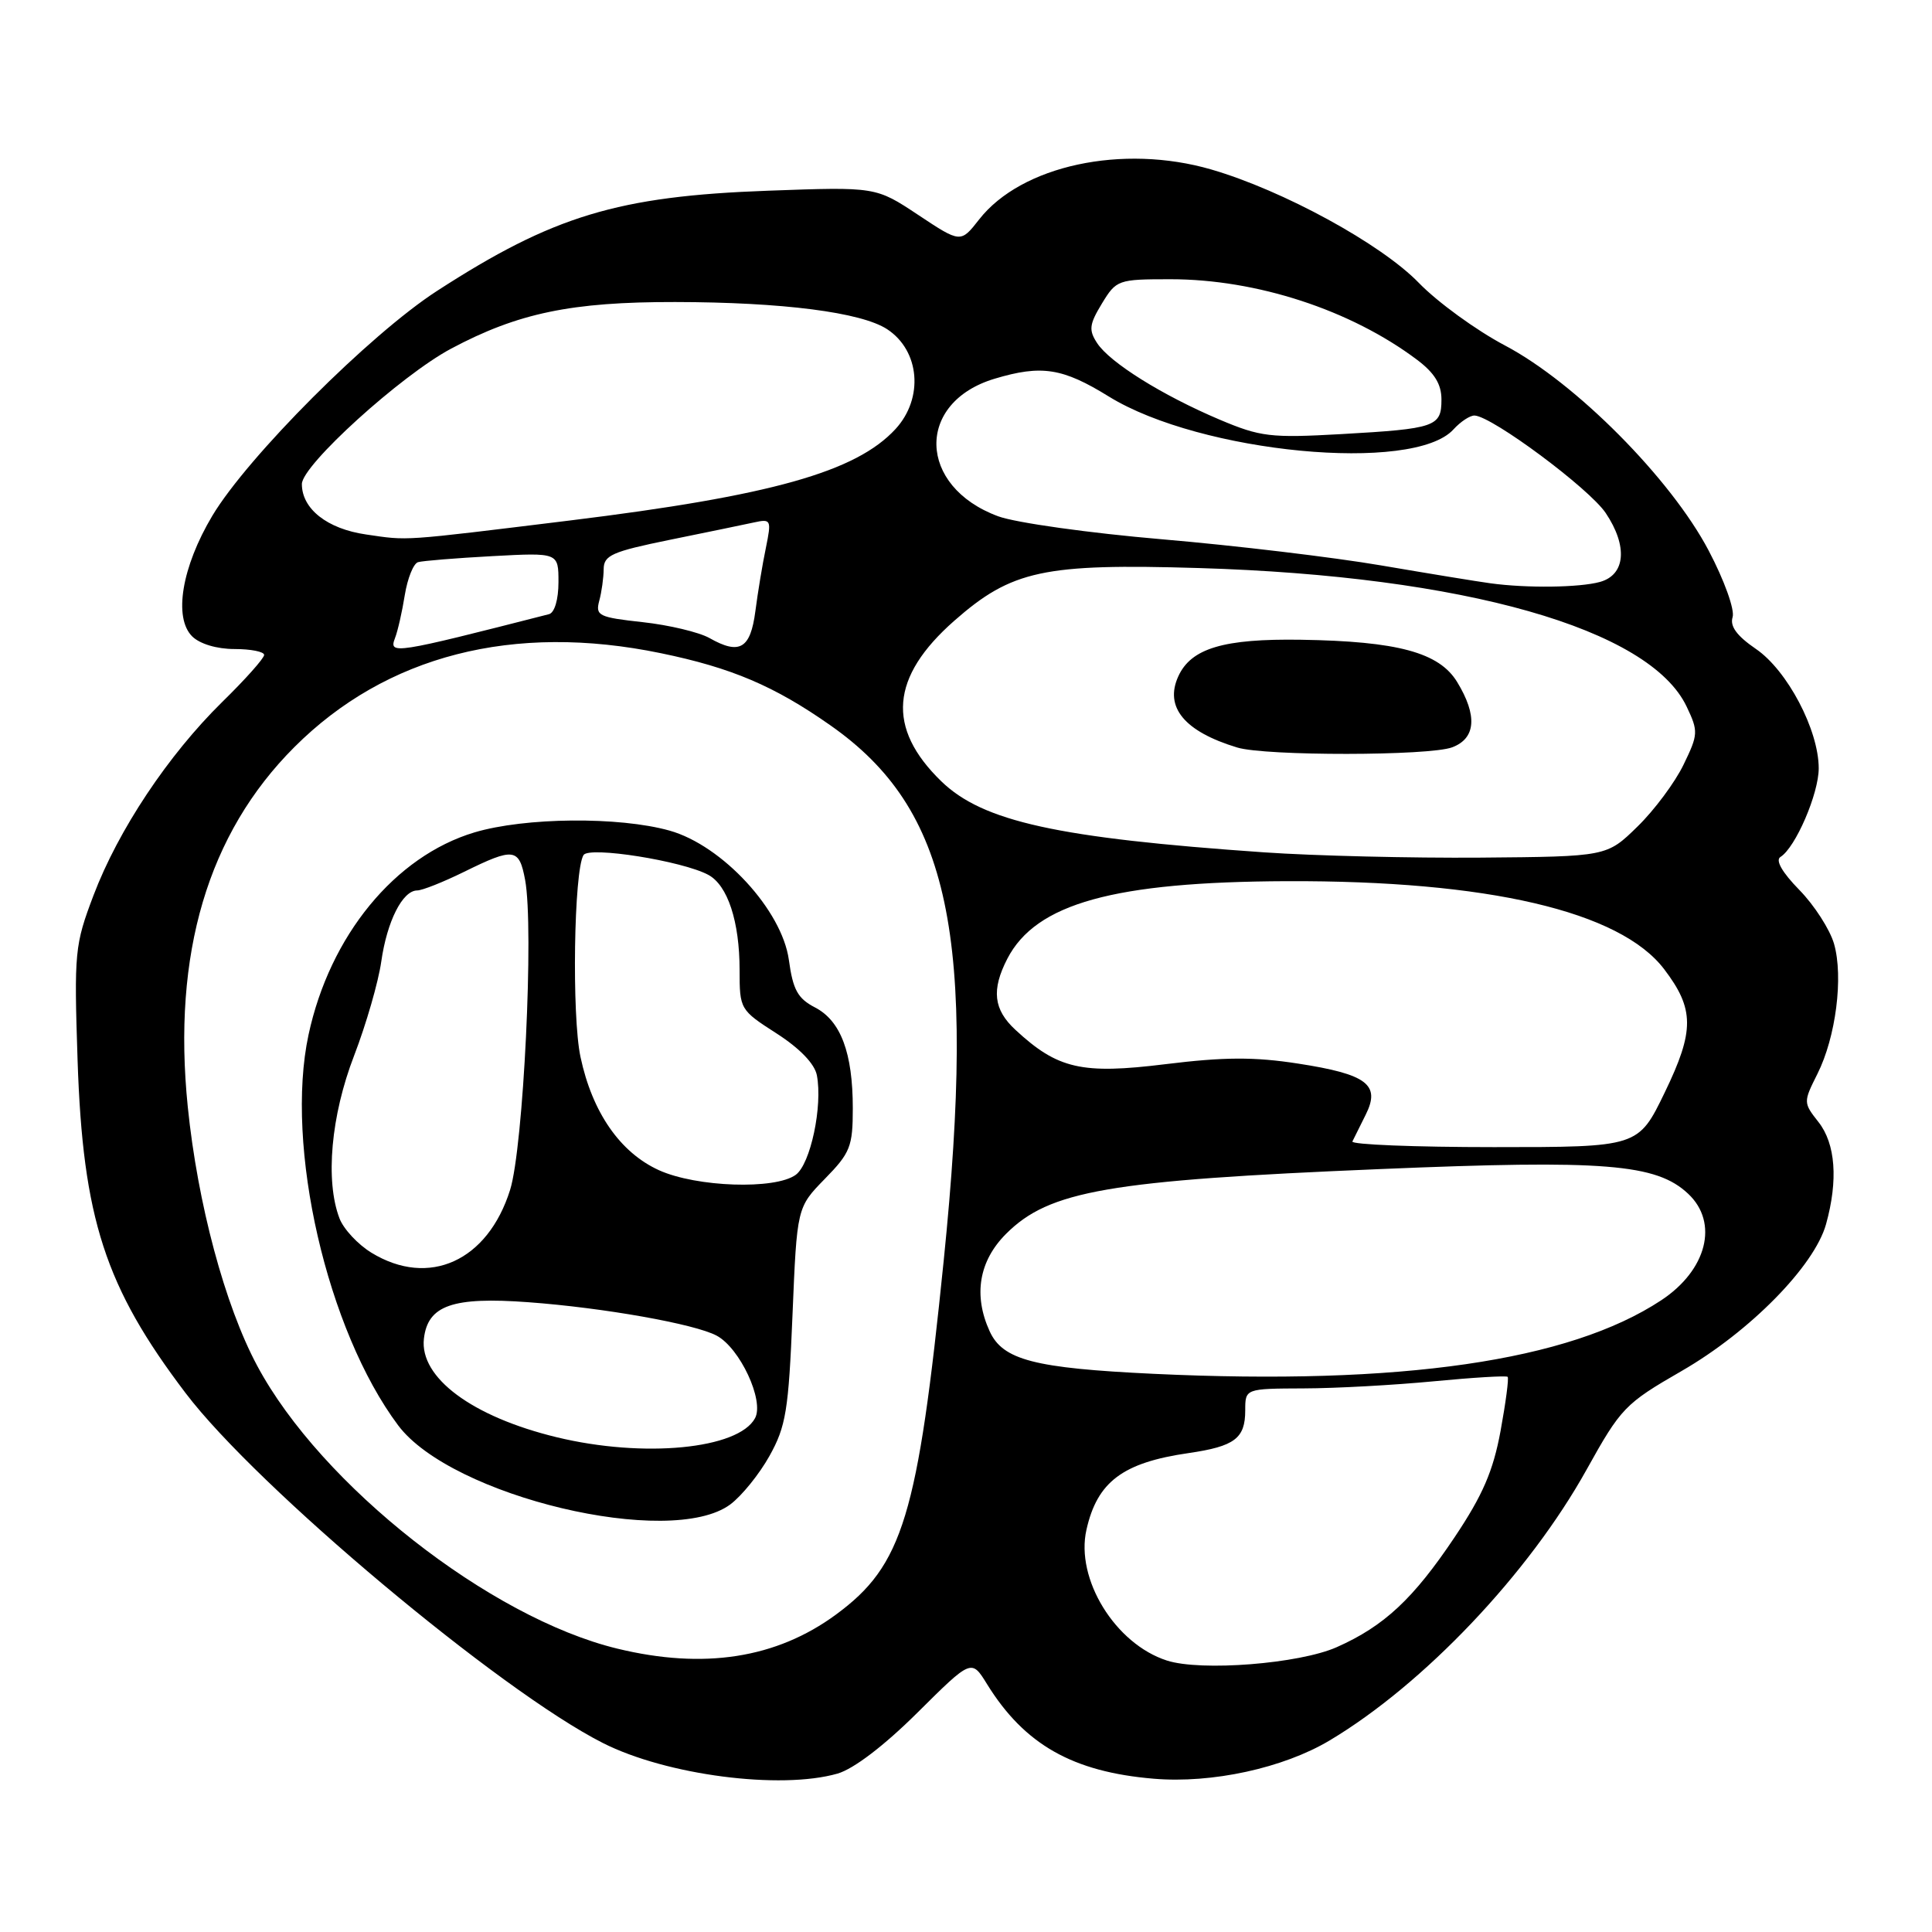 <?xml version="1.0" encoding="UTF-8" standalone="no"?>
<!DOCTYPE svg PUBLIC "-//W3C//DTD SVG 1.1//EN" "http://www.w3.org/Graphics/SVG/1.1/DTD/svg11.dtd" >
<svg xmlns="http://www.w3.org/2000/svg" xmlns:xlink="http://www.w3.org/1999/xlink" version="1.1" viewBox="0 0 256 256">
 <g >
 <path fill="currentColor"
d=" M 110.98 235.01 C 113.12 234.39 117.15 231.32 121.58 226.92 C 128.73 219.82 128.73 219.82 130.79 223.16 C 135.75 231.17 142.14 234.79 152.88 235.69 C 160.59 236.34 170.05 234.28 176.18 230.62 C 188.65 223.18 202.59 208.49 210.24 194.72 C 214.79 186.54 215.32 185.99 222.83 181.66 C 231.87 176.45 240.42 167.75 241.96 162.21 C 243.58 156.39 243.22 151.55 240.96 148.68 C 238.94 146.11 238.94 146.04 240.82 142.29 C 243.26 137.43 244.28 129.46 243.02 125.06 C 242.47 123.16 240.41 119.95 238.42 117.92 C 236.14 115.59 235.22 113.98 235.92 113.55 C 237.91 112.32 241.00 105.15 240.99 101.79 C 240.98 96.71 236.82 88.82 232.67 85.99 C 230.13 84.25 229.20 82.98 229.58 81.77 C 229.88 80.80 228.49 76.91 226.41 72.96 C 221.40 63.43 208.77 50.71 199.42 45.78 C 195.61 43.77 190.47 40.03 188.00 37.48 C 183.02 32.33 170.00 25.22 160.51 22.46 C 148.75 19.04 135.33 21.93 129.74 29.08 C 127.29 32.21 127.29 32.21 121.67 28.48 C 116.05 24.75 116.05 24.75 101.77 25.27 C 81.87 25.99 73.30 28.59 57.92 38.54 C 49.01 44.30 32.81 60.52 28.13 68.35 C 24.09 75.12 22.97 81.83 25.46 84.32 C 26.47 85.32 28.72 86.00 31.07 86.00 C 33.23 86.00 35.00 86.35 35.00 86.78 C 35.00 87.22 32.50 90.03 29.43 93.03 C 22.27 100.07 15.68 109.97 12.39 118.64 C 9.90 125.21 9.81 126.14 10.28 140.50 C 10.98 161.45 13.92 170.53 24.60 184.60 C 34.07 197.09 66.24 224.06 79.89 230.96 C 88.30 235.22 103.40 237.18 110.98 235.01 Z  M 154.62 220.03 C 147.78 217.83 142.48 209.23 143.96 202.70 C 145.39 196.34 148.77 193.80 157.50 192.54 C 163.60 191.65 165.00 190.60 165.00 186.88 C 165.00 184.00 165.00 184.00 172.75 183.97 C 177.01 183.96 184.76 183.53 189.97 183.03 C 195.18 182.53 199.59 182.26 199.77 182.44 C 199.95 182.61 199.52 185.85 198.83 189.62 C 197.85 194.92 196.47 198.12 192.75 203.68 C 187.28 211.85 183.41 215.47 177.12 218.26 C 172.16 220.46 159.15 221.49 154.62 220.03 Z  M 81.79 218.45 C 64.91 214.36 42.55 196.80 34.08 180.97 C 29.80 172.99 26.18 159.46 24.88 146.65 C 22.82 126.39 27.54 110.46 39.00 99.00 C 51.16 86.84 68.03 82.51 87.56 86.55 C 96.93 88.48 102.61 90.90 110.03 96.11 C 125.89 107.22 129.42 123.91 125.05 167.00 C 121.60 200.95 119.64 207.42 110.77 213.94 C 102.88 219.74 93.28 221.24 81.79 218.45 Z  M 96.76 199.35 C 98.27 198.23 100.61 195.34 101.96 192.92 C 104.14 189.01 104.49 186.91 105.01 174.25 C 105.60 159.99 105.60 159.99 109.30 156.20 C 112.67 152.76 113.00 151.92 113.00 146.86 C 113.00 139.51 111.41 135.26 107.99 133.49 C 105.71 132.31 105.07 131.16 104.53 127.20 C 103.62 120.60 95.70 112.02 88.72 110.06 C 82.01 108.18 69.55 108.30 62.86 110.30 C 52.33 113.46 43.70 123.98 40.88 137.12 C 37.72 151.86 43.33 176.27 52.76 188.87 C 59.83 198.30 88.84 205.21 96.76 199.35 Z  M 152.88 182.04 C 137.04 181.29 132.87 180.21 131.13 176.39 C 128.95 171.61 129.72 167.08 133.31 163.49 C 139.03 157.77 146.86 156.41 182.85 154.91 C 212.65 153.66 219.47 154.21 223.69 158.18 C 227.77 162.01 226.18 168.30 220.11 172.30 C 207.91 180.35 185.61 183.58 152.88 182.04 Z  M 179.20 151.25 C 179.40 150.84 180.19 149.25 180.96 147.71 C 182.96 143.72 181.14 142.34 172.00 140.93 C 166.20 140.03 162.21 140.05 154.42 141.01 C 143.33 142.38 140.15 141.65 134.55 136.46 C 131.64 133.77 131.35 131.16 133.48 127.03 C 137.27 119.71 147.59 116.85 170.50 116.76 C 197.14 116.66 214.65 120.74 220.50 128.41 C 224.53 133.70 224.55 136.57 220.59 144.75 C 217.08 152.00 217.08 152.00 197.96 152.00 C 187.44 152.00 179.00 151.66 179.20 151.25 Z  M 167.50 112.94 C 140.09 111.04 130.23 108.86 124.72 103.52 C 117.44 96.45 117.99 89.70 126.44 82.26 C 134.06 75.56 138.29 74.65 158.90 75.27 C 194.02 76.33 218.60 83.32 223.49 93.63 C 225.05 96.91 225.03 97.31 223.08 101.32 C 221.96 103.65 219.21 107.35 216.97 109.53 C 212.91 113.50 212.91 113.50 196.20 113.64 C 187.02 113.71 174.10 113.40 167.50 112.94 Z  M 192.43 99.02 C 195.56 97.84 195.79 94.81 193.08 90.37 C 190.70 86.46 185.20 84.97 172.39 84.77 C 162.15 84.61 157.82 85.90 156.13 89.62 C 154.27 93.70 156.94 96.93 163.94 99.05 C 167.68 100.19 189.43 100.17 192.43 99.02 Z  M 52.34 84.55 C 52.71 83.60 53.29 81.03 53.64 78.83 C 54.00 76.63 54.78 74.68 55.39 74.49 C 56.00 74.31 60.44 73.95 65.25 73.69 C 74.00 73.22 74.00 73.22 74.00 77.14 C 74.00 79.44 73.48 81.19 72.75 81.38 C 52.18 86.64 51.50 86.75 52.34 84.55 Z  M 94.00 84.54 C 92.62 83.77 88.65 82.82 85.17 82.44 C 79.34 81.80 78.88 81.58 79.40 79.62 C 79.72 78.46 79.98 76.56 79.99 75.41 C 80.00 73.58 81.11 73.09 88.75 71.53 C 93.56 70.55 98.57 69.52 99.89 69.23 C 102.18 68.73 102.24 68.87 101.48 72.61 C 101.03 74.75 100.41 78.52 100.09 80.99 C 99.44 85.97 98.00 86.81 94.00 84.54 Z  M 197.50 77.29 C 195.85 77.07 189.32 76.00 183.00 74.92 C 176.68 73.84 163.62 72.28 154.00 71.46 C 144.38 70.64 134.59 69.27 132.26 68.41 C 121.57 64.46 121.29 53.33 131.80 50.18 C 138.01 48.32 140.80 48.75 146.94 52.55 C 159.09 60.04 187.31 62.73 192.59 56.90 C 193.54 55.86 194.80 55.03 195.40 55.06 C 197.77 55.20 210.56 64.71 212.76 67.97 C 215.71 72.36 215.40 76.17 212.00 77.11 C 209.29 77.86 202.30 77.95 197.50 77.29 Z  M 48.50 70.82 C 43.36 70.08 40.00 67.43 40.00 64.14 C 40.00 61.65 53.12 49.75 59.77 46.20 C 68.65 41.47 75.72 40.00 89.46 40.02 C 103.71 40.04 114.12 41.38 117.55 43.62 C 121.89 46.47 122.42 52.76 118.66 56.85 C 113.43 62.53 102.18 65.69 75.50 68.97 C 52.90 71.74 54.19 71.65 48.50 70.82 Z  M 161.60 55.60 C 154.03 52.39 147.08 48.06 145.38 45.47 C 144.24 43.73 144.33 42.99 146.01 40.22 C 147.92 37.08 148.14 37.00 155.09 37.00 C 166.51 37.00 178.96 41.06 187.75 47.66 C 190.08 49.41 191.00 50.90 191.00 52.94 C 191.00 56.54 190.23 56.81 177.75 57.52 C 168.34 58.05 167.02 57.89 161.60 55.60 Z  M 73.76 190.44 C 62.57 187.73 55.58 182.54 56.17 177.38 C 56.68 172.96 59.98 171.81 70.00 172.55 C 79.97 173.28 92.07 175.43 94.96 176.98 C 98.05 178.63 101.29 185.59 100.05 187.91 C 97.85 192.02 85.27 193.23 73.76 190.44 Z  M 49.23 166.00 C 47.42 164.90 45.51 162.84 44.98 161.43 C 43.08 156.45 43.85 147.83 46.92 139.88 C 48.52 135.72 50.14 130.10 50.52 127.41 C 51.28 122.08 53.33 118.01 55.27 117.99 C 55.95 117.99 58.75 116.87 61.50 115.52 C 68.10 112.27 68.79 112.36 69.58 116.59 C 70.77 122.94 69.36 152.02 67.59 157.67 C 64.63 167.10 56.84 170.64 49.23 166.00 Z  M 87.32 155.06 C 82.17 152.72 78.48 147.40 76.92 140.06 C 75.75 134.63 76.04 115.36 77.32 113.30 C 78.05 112.11 90.40 114.07 93.85 115.92 C 96.42 117.30 98.00 122.10 98.00 128.54 C 98.00 133.73 98.06 133.83 102.89 136.93 C 105.97 138.91 107.95 140.96 108.24 142.48 C 109.02 146.57 107.40 154.24 105.44 155.67 C 102.71 157.66 92.29 157.31 87.32 155.06 Z "/>
</g>
</svg>